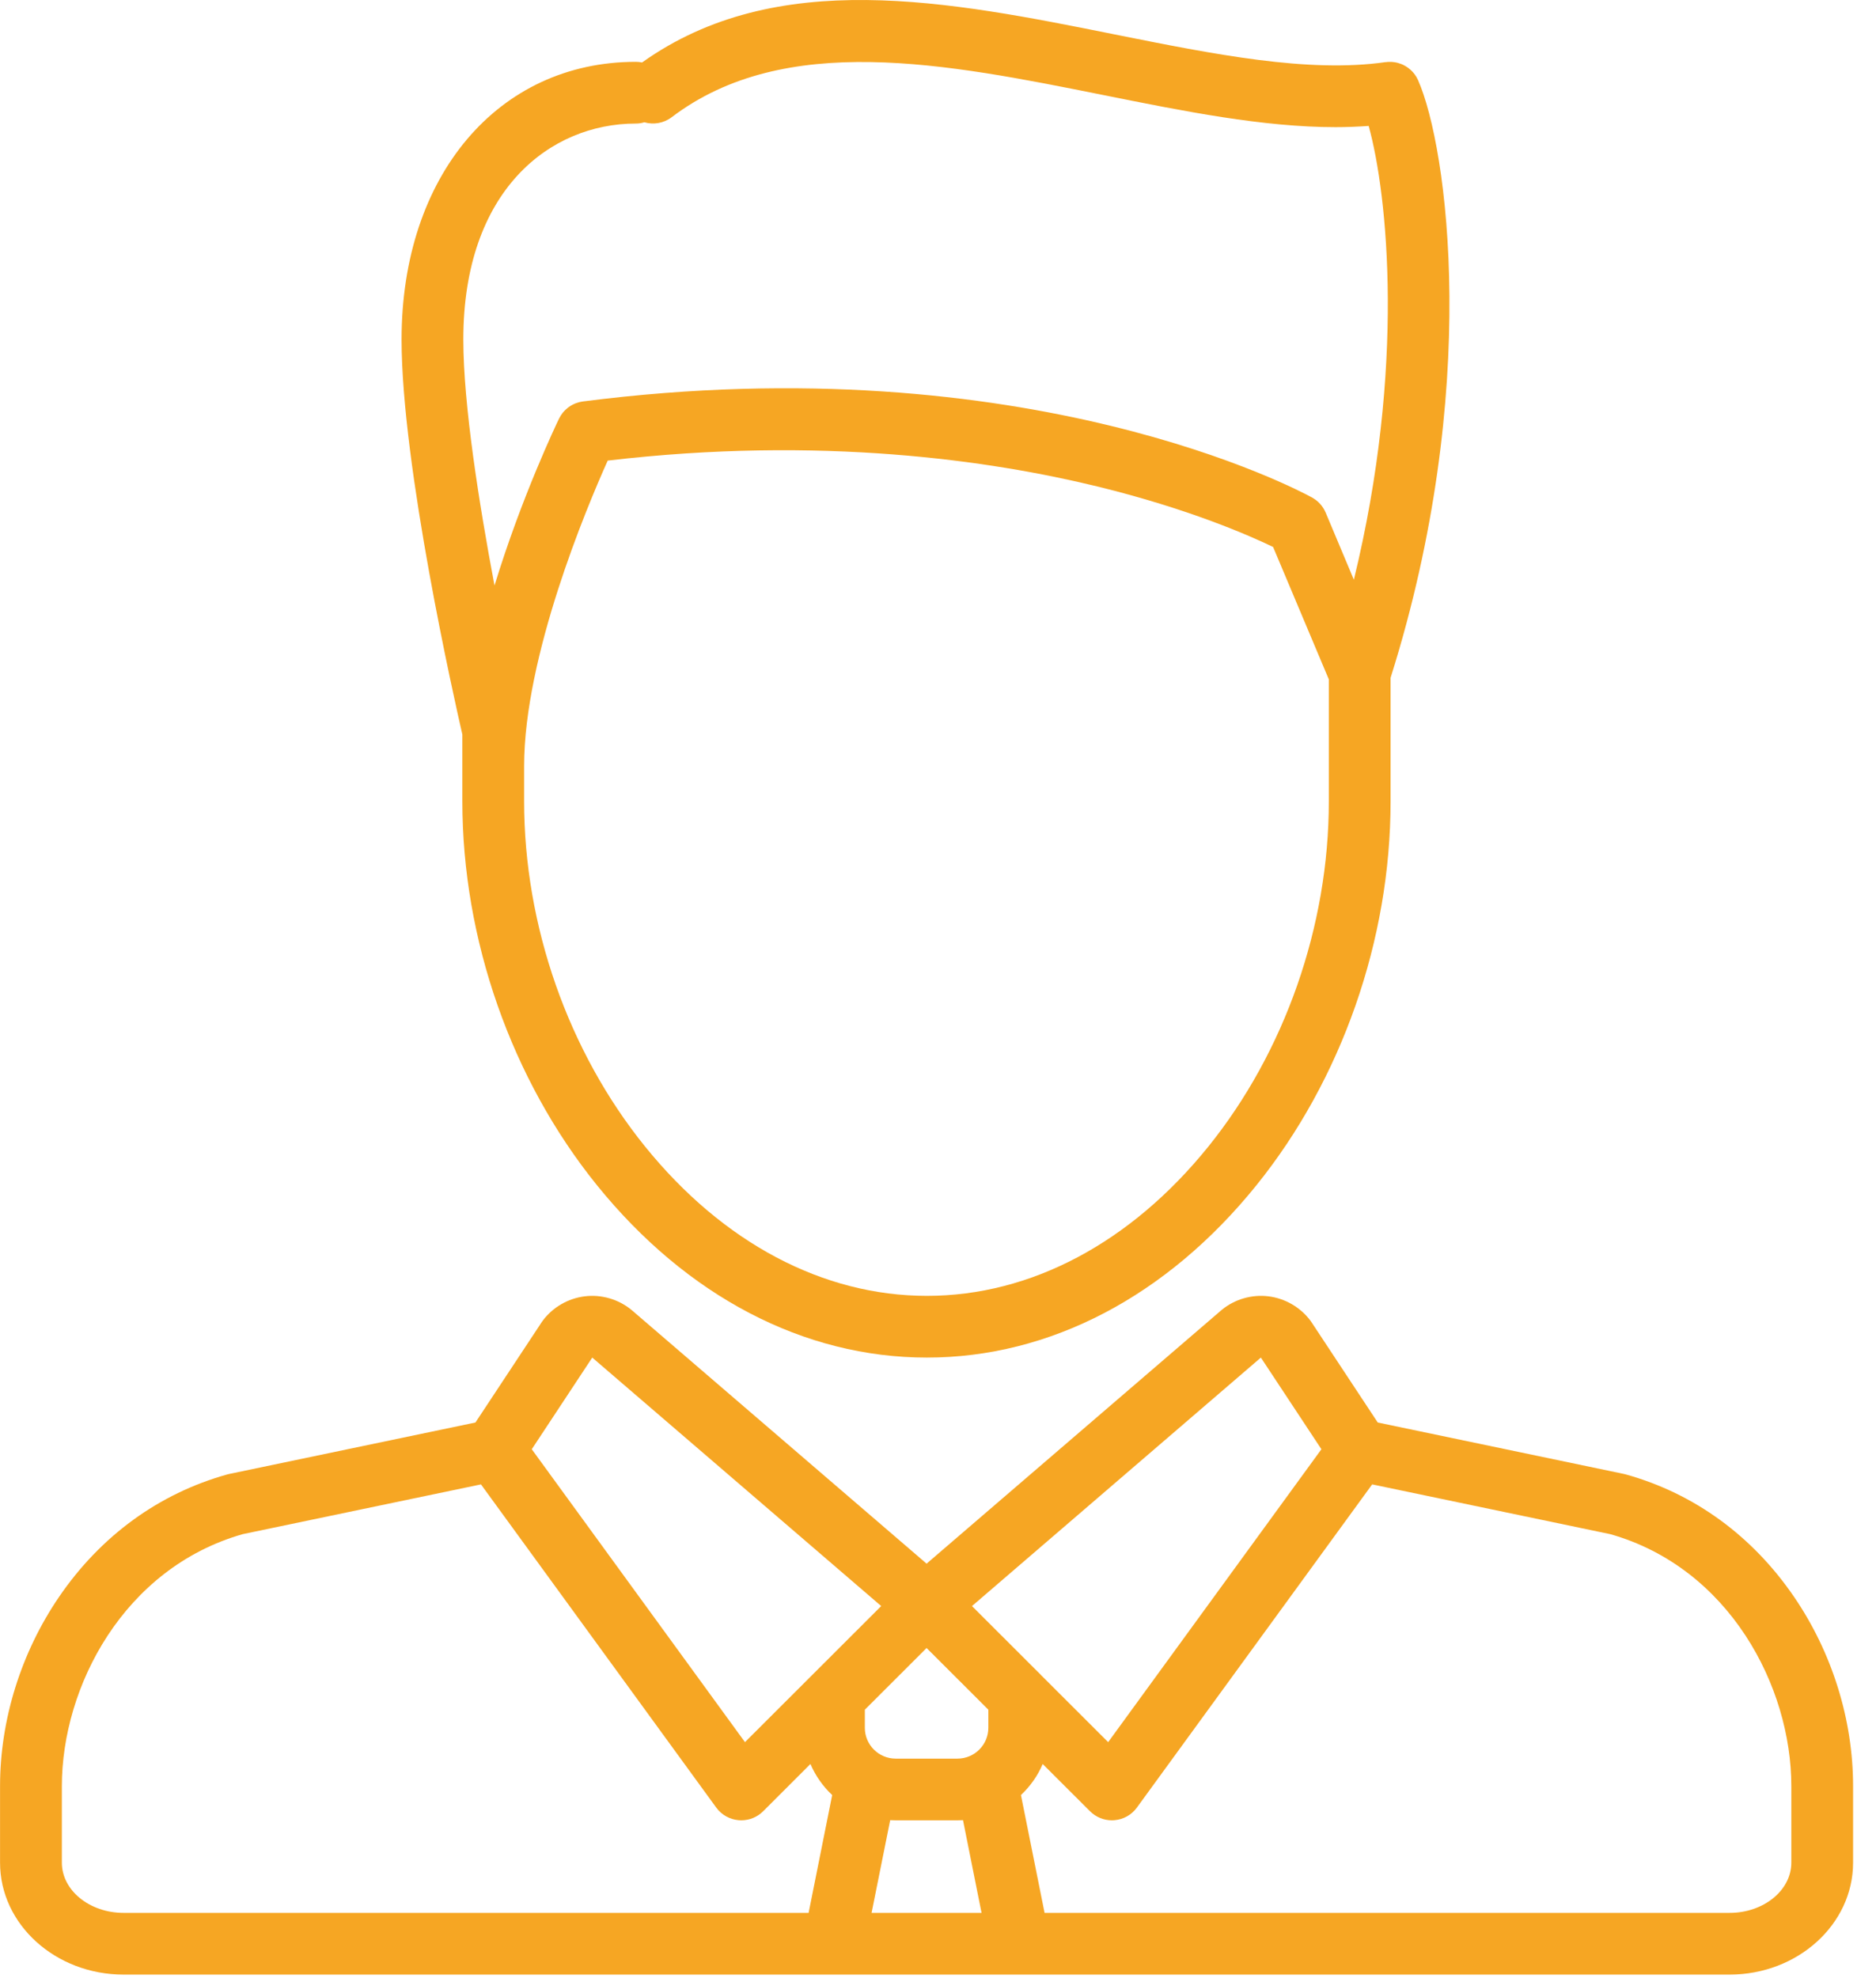 <?xml version="1.0" encoding="UTF-8" standalone="no"?>
<svg width="37px" height="39px" viewBox="0 0 37 39" version="1.1" xmlns="http://www.w3.org/2000/svg" xmlns:xlink="http://www.w3.org/1999/xlink">
    <!-- Generator: Sketch 41.2 (35397) - http://www.bohemiancoding.com/sketch -->
    <title>icon_client</title>
    <desc>Created with Sketch.</desc>
    <defs></defs>
    <g id="Page-1" stroke="none" stroke-width="1" fill="none" fill-rule="evenodd">
        <g id="Mobile-Portrait" transform="translate(-137, -149)" fill="#F6A623">
            <g id="scheme" transform="translate(19, 75)">
                <g id="icon_client" transform="translate(118, 74)">
                    <g id="icon">
                        <path d="M9.119,15.798 C9.119,18.522 10.087,21.281 11.774,23.368 C13.546,25.559 15.856,26.766 18.281,26.766 C20.705,26.766 23.012,25.56 24.779,23.37 C26.461,21.286 27.426,18.528 27.426,15.803 L27.426,13.364 C29.215,7.692 28.551,2.903 27.969,1.582 C27.968,1.58 27.967,1.578 27.966,1.576 C27.96,1.564 27.954,1.552 27.948,1.541 C27.945,1.534 27.941,1.528 27.938,1.522 C27.932,1.511 27.925,1.502 27.919,1.492 C27.914,1.484 27.909,1.477 27.904,1.47 C27.899,1.462 27.892,1.455 27.887,1.448 C27.88,1.439 27.873,1.431 27.866,1.423 C27.861,1.417 27.856,1.412 27.851,1.407 C27.842,1.398 27.833,1.389 27.824,1.38 C27.82,1.376 27.815,1.373 27.811,1.369 C27.8,1.36 27.79,1.351 27.779,1.343 C27.774,1.339 27.77,1.336 27.765,1.333 C27.754,1.325 27.743,1.317 27.731,1.31 C27.725,1.306 27.719,1.303 27.713,1.3 C27.702,1.293 27.692,1.287 27.681,1.282 C27.673,1.278 27.665,1.275 27.657,1.271 C27.647,1.267 27.638,1.263 27.628,1.259 C27.619,1.255 27.61,1.253 27.6,1.25 C27.591,1.247 27.582,1.243 27.572,1.241 C27.563,1.238 27.554,1.236 27.544,1.234 C27.534,1.232 27.524,1.23 27.514,1.228 C27.506,1.226 27.497,1.226 27.489,1.225 C27.477,1.223 27.466,1.222 27.454,1.221 C27.447,1.22 27.44,1.22 27.432,1.22 C27.419,1.219 27.406,1.219 27.393,1.22 C27.386,1.22 27.38,1.22 27.374,1.221 C27.36,1.222 27.346,1.223 27.332,1.225 C27.33,1.225 27.327,1.225 27.325,1.225 C25.798,1.443 23.949,1.072 21.991,0.68 C18.708,0.021 15.316,-0.657 12.663,1.232 C12.624,1.223 12.582,1.219 12.54,1.219 C9.82,1.219 7.92,3.47 7.92,6.693 C7.92,9.185 8.97,13.834 9.119,14.482 L9.119,15.798 L9.119,15.798 Z M23.831,22.607 C22.3,24.504 20.329,25.549 18.281,25.549 C16.232,25.549 14.258,24.503 12.722,22.604 C11.206,20.73 10.337,18.249 10.337,15.798 L10.337,15.105 C10.337,12.938 11.567,10.013 11.986,9.081 C16.194,8.587 19.547,9.08 21.638,9.59 C23.472,10.038 24.675,10.574 25.109,10.784 L26.208,13.394 L26.208,15.803 C26.208,18.255 25.341,20.735 23.831,22.607 Z M12.54,2.436 C12.599,2.436 12.655,2.427 12.709,2.411 C12.888,2.462 13.087,2.432 13.246,2.312 C15.482,0.615 18.669,1.254 21.751,1.872 C23.368,2.197 24.914,2.507 26.342,2.507 C26.562,2.507 26.779,2.498 26.994,2.483 C27.368,3.832 27.724,7.236 26.702,11.43 L26.146,10.107 C26.093,9.981 25.999,9.877 25.879,9.81 C25.654,9.686 20.274,6.787 11.497,7.915 C11.495,7.915 11.494,7.915 11.492,7.916 C11.481,7.917 11.47,7.919 11.458,7.922 C11.45,7.923 11.441,7.925 11.432,7.927 C11.425,7.929 11.418,7.931 11.411,7.933 C11.333,7.954 11.263,7.99 11.202,8.037 C11.163,8.068 11.127,8.103 11.095,8.143 C11.094,8.144 11.093,8.145 11.092,8.147 C11.086,8.155 11.08,8.164 11.074,8.173 C11.069,8.18 11.063,8.188 11.058,8.196 C11.054,8.203 11.05,8.209 11.047,8.216 C11.04,8.227 11.034,8.238 11.028,8.25 C11.027,8.251 11.027,8.252 11.026,8.253 C10.979,8.351 10.29,9.788 9.753,11.545 C9.45,9.938 9.138,7.975 9.138,6.693 C9.138,3.752 10.847,2.436 12.54,2.436 Z" id="Shape"></path>
                        <path d="M35.383,31.482 C34.562,30.281 33.417,29.447 32.071,29.071 C32.058,29.067 32.045,29.064 32.032,29.061 L27.173,28.046 L25.865,26.066 C25.858,26.056 25.851,26.046 25.844,26.036 C25.645,25.772 25.344,25.598 25.016,25.558 C24.688,25.518 24.353,25.615 24.098,25.824 C24.094,25.827 24.09,25.831 24.086,25.834 L18.275,30.829 L12.464,25.834 C12.46,25.831 12.456,25.827 12.452,25.824 C12.196,25.615 11.862,25.518 11.534,25.558 C11.206,25.598 10.904,25.772 10.706,26.036 C10.699,26.046 10.692,26.056 10.685,26.066 L9.377,28.046 L4.518,29.061 C4.504,29.064 4.491,29.067 4.478,29.071 C3.133,29.447 1.987,30.281 1.166,31.482 C0.415,32.581 0.001,33.907 0.001,35.216 L0.001,36.724 C0.001,37.941 1.094,38.931 2.438,38.931 L16.446,38.931 C16.447,38.931 16.447,38.931 16.448,38.931 C16.449,38.931 16.45,38.931 16.451,38.931 L20.099,38.931 C20.1,38.931 20.101,38.931 20.101,38.931 C20.102,38.931 20.103,38.931 20.104,38.931 L34.112,38.931 C35.455,38.931 36.548,37.941 36.548,36.724 L36.548,35.216 C36.548,33.907 36.135,32.581 35.383,31.482 Z M24.868,26.766 L26.062,28.573 L21.856,34.348 L20.533,33.027 C20.533,33.026 20.533,33.026 20.533,33.026 L19.17,31.665 L24.868,26.766 Z M17.666,35.889 L18.884,35.889 C18.921,35.889 18.957,35.888 18.993,35.886 L19.359,37.714 L17.19,37.714 L17.557,35.886 C17.593,35.888 17.629,35.889 17.666,35.889 Z M19.493,34.065 C19.493,34.4 19.22,34.673 18.884,34.673 L17.666,34.673 C17.33,34.673 17.057,34.4 17.057,34.065 L17.057,33.708 L18.275,32.492 L19.493,33.708 L19.493,34.065 L19.493,34.065 Z M11.681,26.766 L17.38,31.665 L16.017,33.026 C16.017,33.026 16.017,33.026 16.017,33.026 L14.693,34.348 L10.488,28.573 L11.681,26.766 Z M1.22,36.724 L1.22,35.216 C1.22,33.248 2.445,30.914 4.788,30.247 L9.486,29.266 L14.127,35.639 C14.232,35.783 14.395,35.873 14.572,35.887 C14.588,35.889 14.604,35.889 14.62,35.889 C14.781,35.889 14.936,35.826 15.051,35.711 L15.984,34.779 C16.084,35.012 16.231,35.22 16.413,35.391 L15.948,37.714 L2.438,37.714 C1.766,37.714 1.22,37.27 1.22,36.724 Z M35.33,36.724 C35.33,37.27 34.784,37.714 34.112,37.714 L20.602,37.714 L20.136,35.391 C20.318,35.22 20.466,35.012 20.565,34.779 L21.499,35.711 C21.614,35.826 21.769,35.889 21.929,35.889 C21.945,35.889 21.961,35.889 21.977,35.887 C22.155,35.873 22.317,35.783 22.422,35.639 L27.063,29.266 L31.762,30.248 C34.105,30.914 35.33,33.248 35.33,35.216 L35.33,36.724 L35.33,36.724 Z" id="Shape"></path>
                    </g>
                </g>
            </g>
        </g>
    </g>
</svg>